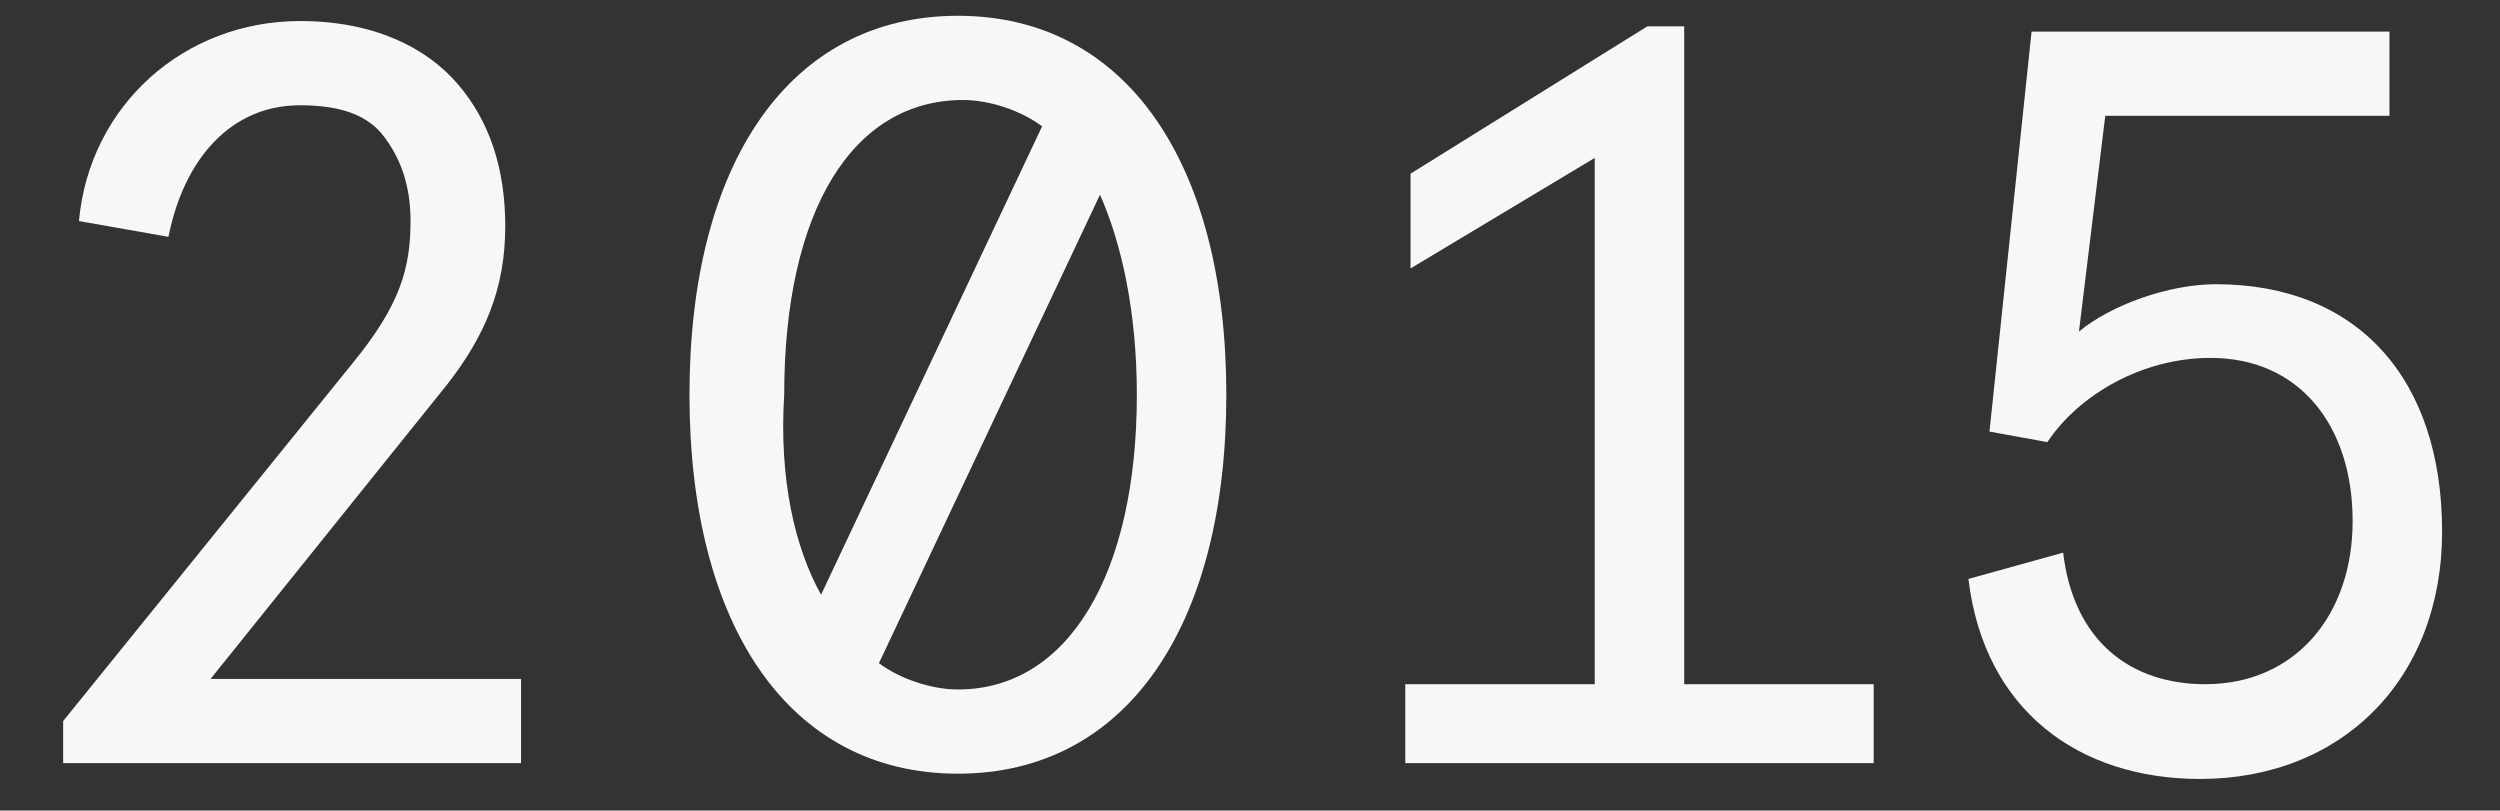<?xml version="1.0" encoding="utf-8"?>
<!-- Generator: Adobe Illustrator 19.1.0, SVG Export Plug-In . SVG Version: 6.00 Build 0)  -->
<svg version="1.1" id="Layer_1" xmlns="http://www.w3.org/2000/svg" xmlns:xlink="http://www.w3.org/1999/xlink" x="0px" y="0px"
	 viewBox="0 0 47.5 15.4" style="enable-background:new 0 0 47.5 15.4;" xml:space="preserve">
<rect x="0" y="0" width="47.5" height="15.4" fill="#333333" stroke="none"/>
<style type="text/css">
	.st0{fill:#F7F7F7;}
</style>
<g>
	<path class="st0" d="M1.2,13.7l5.5-6.8c0.9-1.1,1.1-1.8,1.1-2.7c0-0.7-0.2-1.2-0.5-1.6C7,2.2,6.5,2,5.7,2C4.4,2,3.5,3,3.2,4.5
		L1.5,4.2c0.2-2.2,2-3.8,4.2-3.8c1.4,0,2.4,0.5,3,1.2c0.6,0.7,0.9,1.6,0.9,2.7c0,1.2-0.4,2.1-1.1,3L4,12.9h5.9v1.6H1.2V13.7z"/>
	<path class="st0" d="M13.1,7.5c0-4.4,1.9-7.2,5.1-7.2s5.1,2.8,5.1,7.2s-1.9,7.2-5.1,7.2S13.1,11.9,13.1,7.5z M15.6,11.3l4.2-8.9
		c-0.4-0.3-1-0.5-1.5-0.5c-2.1,0-3.4,2.1-3.4,5.6C14.8,9.1,15.1,10.4,15.6,11.3z M21.6,7.5c0-1.6-0.3-2.9-0.7-3.8l-4.2,8.9
		c0.4,0.3,1,0.5,1.5,0.5C20.3,13.1,21.6,10.9,21.6,7.5z"/>
	<path class="st0" d="M32,0.5V13h3.6v1.5h-8.9V13h3.6V3l-3.5,2.1V3.3l4.5-2.8H32z"/>
	<path class="st0" d="M39.2,10.5c0.2,1.7,1.3,2.5,2.7,2.5c1.7,0,2.8-1.3,2.8-3.1s-1-3.1-2.7-3.1c-1.3,0-2.5,0.7-3.1,1.6l-1.1-0.2
		l0.8-7.6h6.8v1.6h-5.4l-0.5,4.1c0.6-0.5,1.7-0.9,2.6-0.9c2.7,0,4.3,1.8,4.3,4.7c0,2.8-1.9,4.7-4.6,4.7c-2.3,0-4.1-1.3-4.4-3.8
		L39.2,10.5z"/>
</g>
</svg>
